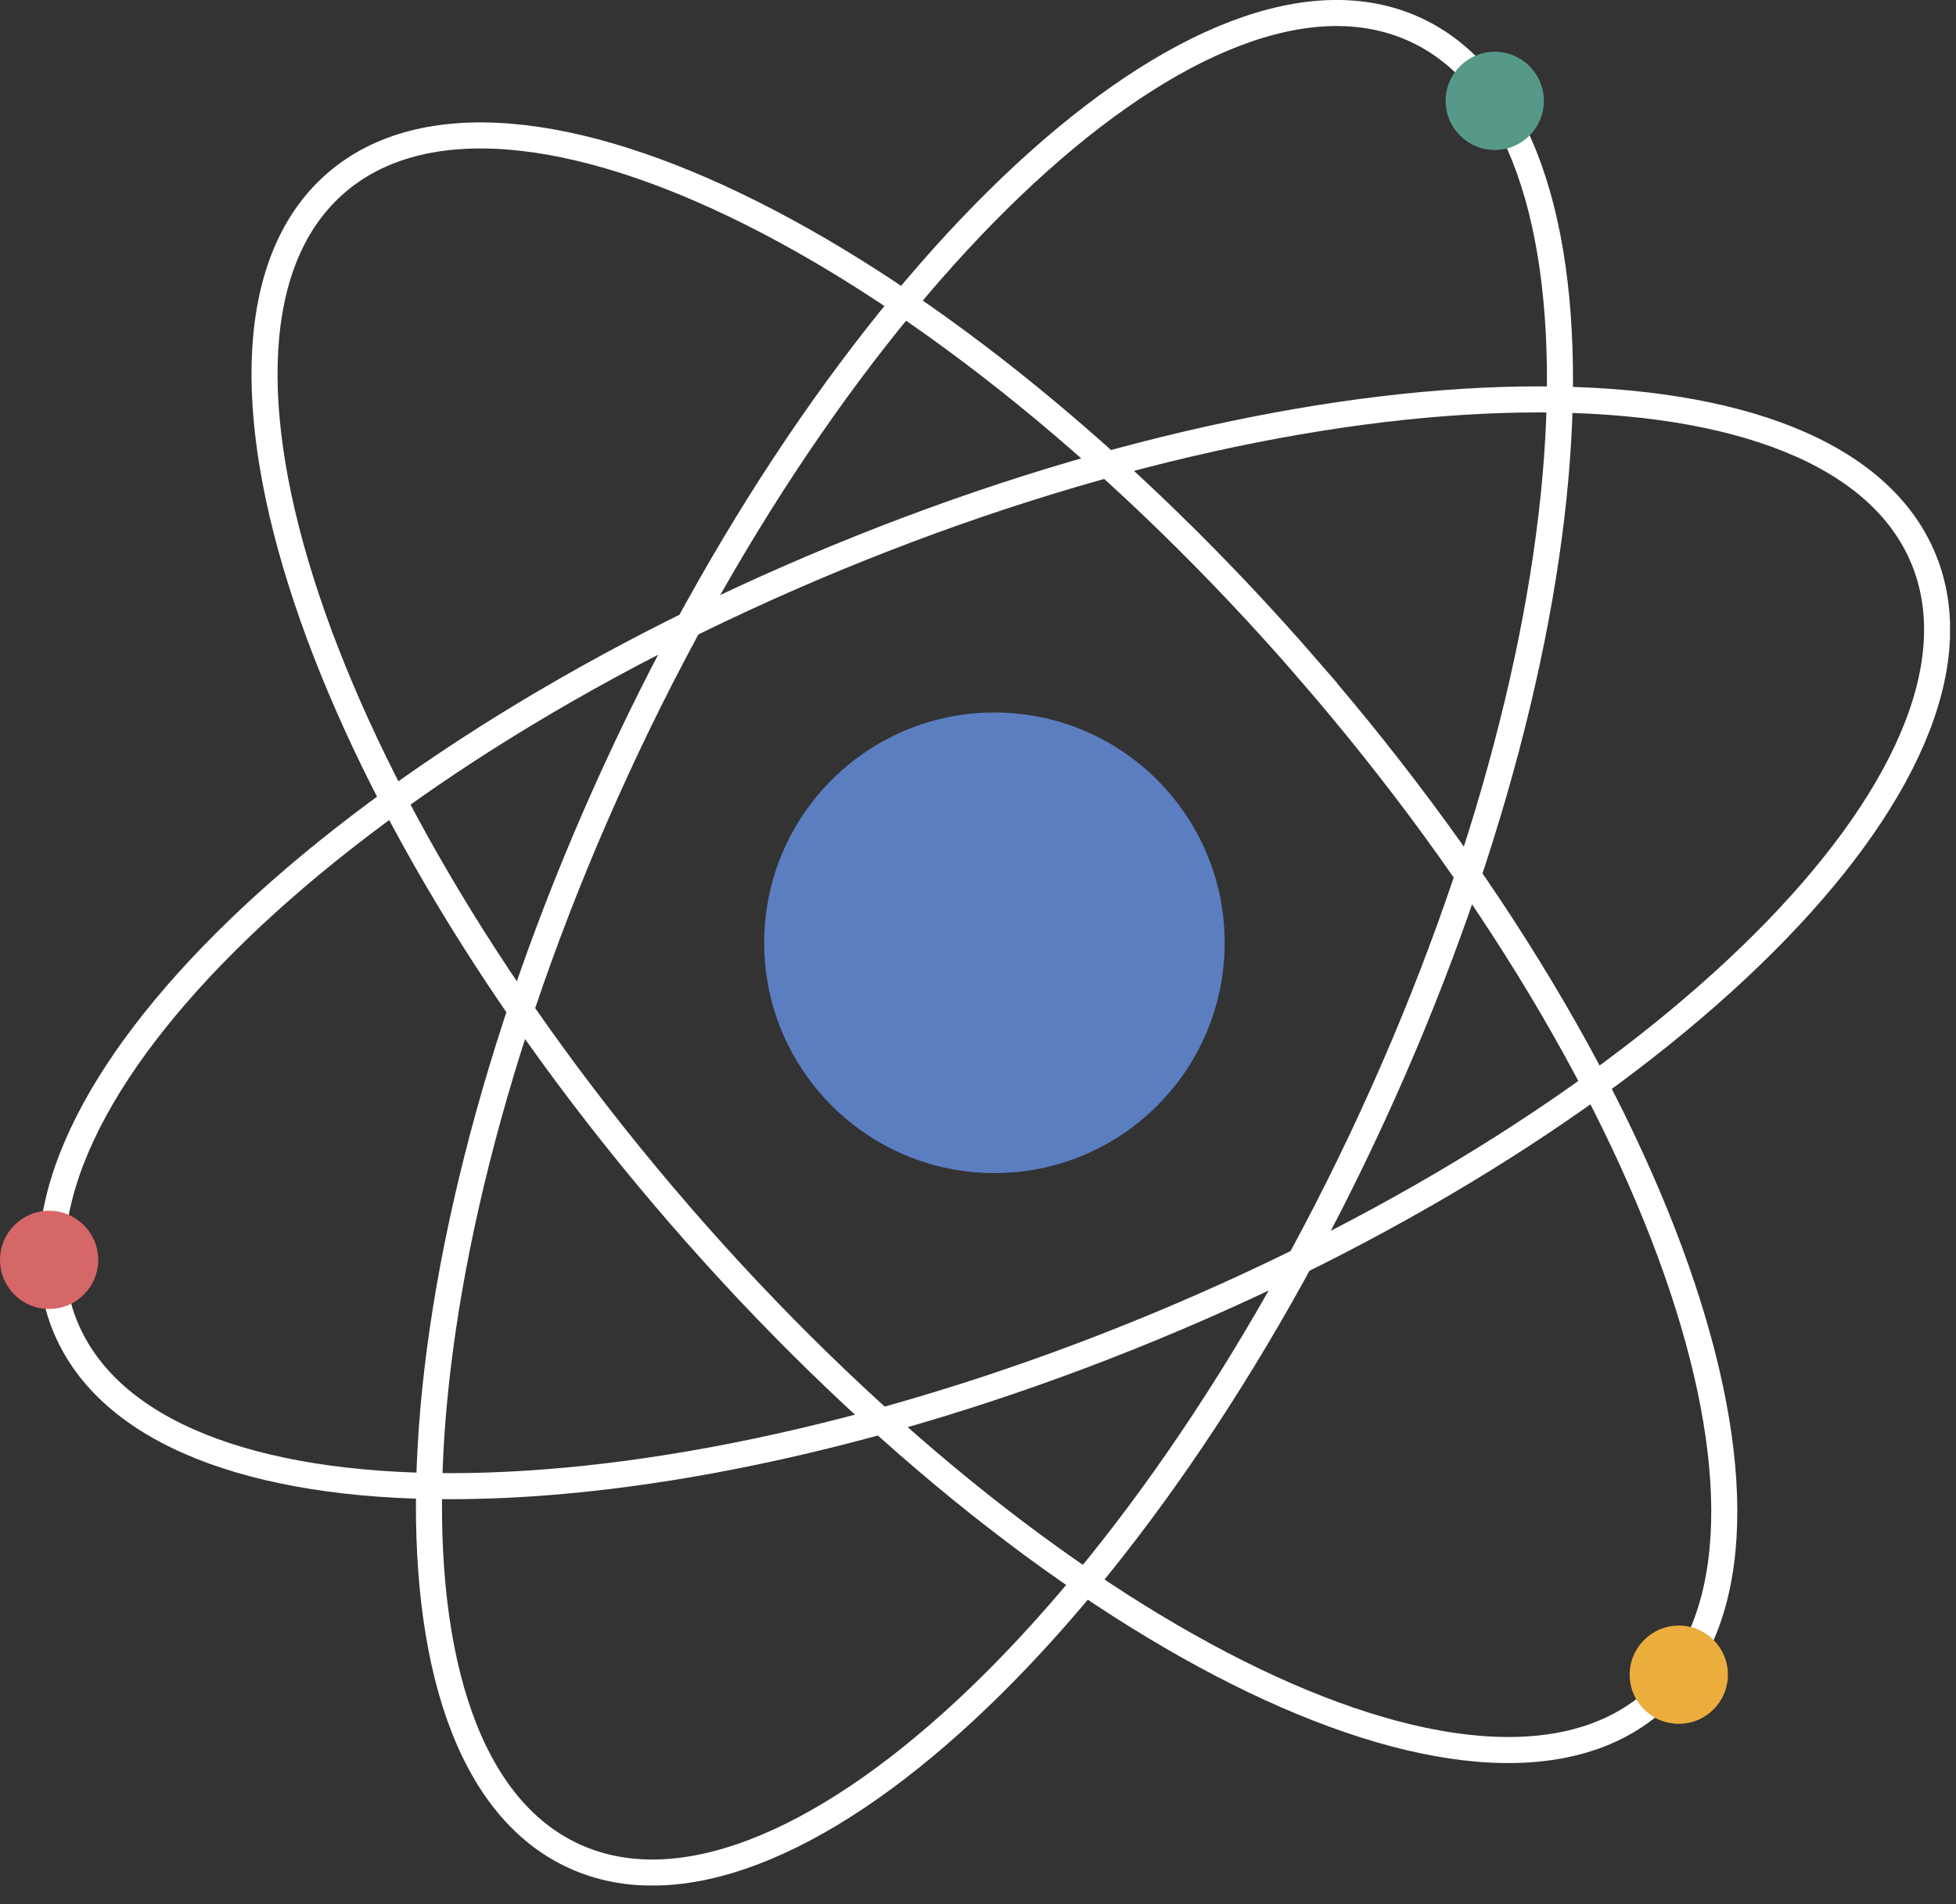 <svg width="75" height="73" viewBox="0 0 75 73" fill="none" xmlns="http://www.w3.org/2000/svg">
<rect x="0" y="0" width="75" height="73" fill="#333333" stroke="none"/>
<g clip-path="url(#clip0_14_54)">
<path d="M46.958 36.142C46.958 41.019 43.004 44.97 38.13 44.97C33.256 44.97 29.302 41.016 29.302 36.142C29.302 31.265 33.256 27.314 38.13 27.314C43.007 27.314 46.958 31.268 46.958 36.142Z" fill="#5B7EC1"/>
<path d="M52.616 42.817C43.706 62.15 29.995 74.835 21.997 71.147C13.996 67.46 14.734 48.799 23.647 29.466C32.556 10.133 46.267 -2.551 54.266 1.136C62.267 4.823 61.529 23.484 52.616 42.817Z" stroke="white" stroke-width="0.999" stroke-miterlimit="10"/>
<path d="M50.179 25.691C64.126 41.776 70.036 59.492 63.381 65.262C56.727 71.032 40.025 62.674 26.078 46.589C12.131 30.505 6.221 12.789 12.879 7.018C19.533 1.248 36.235 9.607 50.182 25.691H50.179Z" stroke="white" stroke-width="0.999" stroke-miterlimit="10"/>
<path d="M32.039 21.401C51.714 13.273 70.39 13.282 73.753 21.423C77.117 29.563 63.896 42.754 44.221 50.882C24.546 59.011 5.87 59.002 2.507 50.861C-0.857 42.72 12.364 29.53 32.039 21.401Z" stroke="white" stroke-width="0.999" stroke-miterlimit="10"/>
<path d="M3.766 48.297C3.766 49.338 2.921 50.18 1.883 50.18C0.842 50.18 0 49.335 0 48.297C0 47.258 0.842 46.414 1.883 46.414C2.921 46.414 3.766 47.258 3.766 48.297Z" fill="#D66767"/>
<path d="M66.254 64.2C66.254 65.241 65.41 66.083 64.371 66.083C63.333 66.083 62.488 65.238 62.488 64.2C62.488 63.161 63.333 62.316 64.371 62.316C65.413 62.316 66.254 63.161 66.254 64.2Z" fill="#EBAE3D"/>
<path d="M59.197 3.867C59.197 4.908 58.353 5.75 57.315 5.75C56.276 5.75 55.431 4.905 55.431 3.867C55.431 2.828 56.276 1.984 57.315 1.984C58.356 1.984 59.197 2.828 59.197 3.867Z" fill="#569989"/>
</g>
<defs>
<clipPath id="clip0_14_54">
<rect width="74.77" height="72.28" fill="white"/>
</clipPath>
</defs>
</svg>
